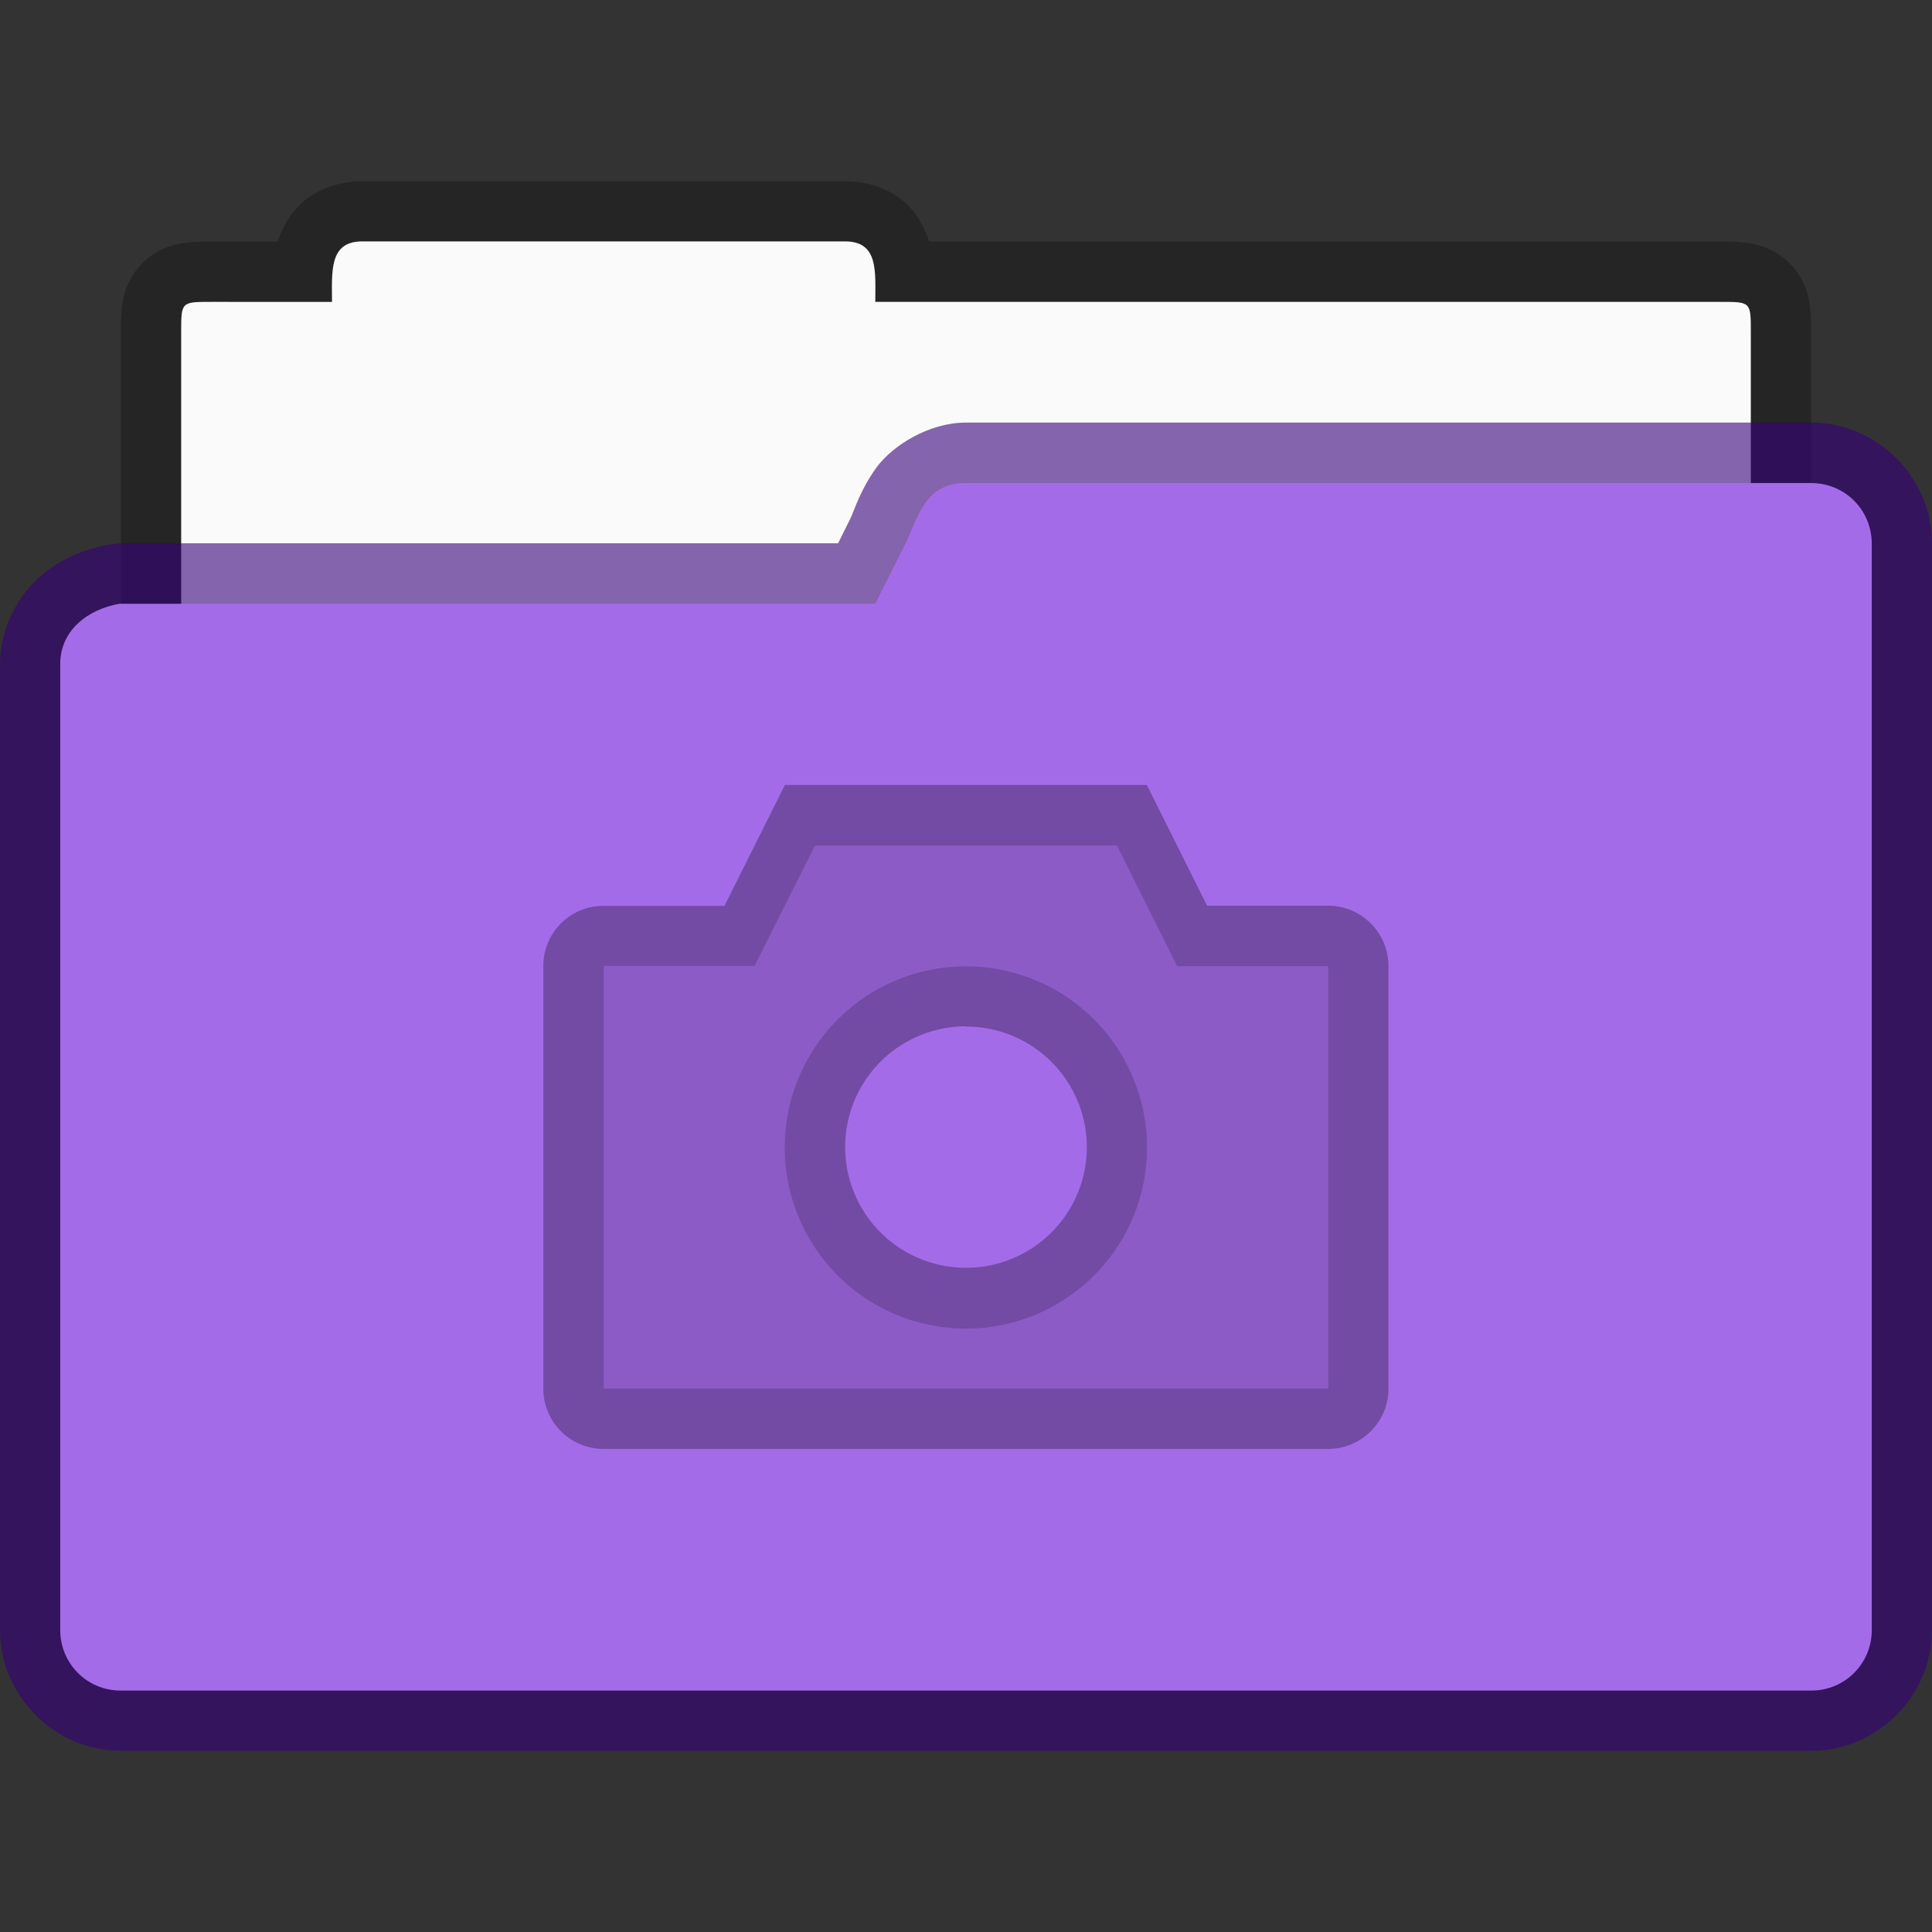 <?xml version="1.0" encoding="UTF-8" standalone="no"?>
<!-- Created with Inkscape (http://www.inkscape.org/) -->

<svg
   width="32"
   height="32"
   viewBox="0 0 8.467 8.467"
   version="1.1"
   id="svg2469"
   inkscape:version="1.1.2 (0a00cf5339, 2022-02-04, custom)"
   sodipodi:docname="folder-default-images.svg"
   xmlns:inkscape="http://www.inkscape.org/namespaces/inkscape"
   xmlns:sodipodi="http://sodipodi.sourceforge.net/DTD/sodipodi-0.dtd"
   xmlns="http://www.w3.org/2000/svg"
   xmlns:svg="http://www.w3.org/2000/svg">
  <rect x="0" y="0" width="8.467" height="8.467" fill="#333333" stroke="none"/>
  <sodipodi:namedview
     id="namedview2471"
     pagecolor="#ffffff"
     bordercolor="#666666"
     borderopacity="1.0"
     inkscape:pageshadow="2"
     inkscape:pageopacity="0.0"
     inkscape:pagecheckerboard="0"
     inkscape:document-units="px"
     showgrid="false"
     units="px"
     inkscape:zoom="25.09375"
     inkscape:cx="16"
     inkscape:cy="15.980075"
     inkscape:window-width="1920"
     inkscape:window-height="1019"
     inkscape:window-x="0"
     inkscape:window-y="31"
     inkscape:window-maximized="1"
     inkscape:current-layer="svg2469" />
  <defs
     id="defs2466" />
  <path
     d="m 1.588,0.794 c -0.077,0 -0.168,0.021 -0.242,0.076 C 1.274,0.924 1.236,0.999 1.217,1.059 H 0.926 c -0.033,0 -0.061,-0.001 -0.105,0.004 -0.044,0.005 -0.127,0.019 -0.197,0.09 -0.071,0.071 -0.085,0.153 -0.09,0.197 -0.005,0.044 -0.004,0.072 -0.004,0.105 v 2.777 c 0,0.289 0.241,0.529 0.529,0.529 H 7.406 C 7.696,4.763 7.939,4.523 7.937,4.233 V 1.456 c 0,-0.033 0.001,-0.061 -0.004,-0.105 C 7.929,1.306 7.913,1.223 7.842,1.153 7.771,1.083 7.691,1.068 7.646,1.063 7.602,1.058 7.572,1.059 7.539,1.059 H 4.072 C 4.053,0.999 4.016,0.924 3.945,0.87 3.871,0.814 3.78,0.794 3.703,0.794 Z M 1.719,1.323 H 3.572 V 1.589 H 7.408 V 4.235 H 1.059 V 4.233 1.589 H 1.719 Z"
     style="color:#000000;fill:#000000;fill-opacity:0.268;stroke-width:0.265;-inkscape-stroke:none;paint-order:markers stroke fill"
     id="path1690"
     sodipodi:nodetypes="cccscscsssccssssscscccccccccccc" />
  <path
     d="m 1.587,1.058 c -0.146,0 -0.132,0.133 -0.132,0.265 H 0.926 c -0.132,0 -0.132,0 -0.132,0.132 v 2.778 c 0,0.147 0.118,0.265 0.264,0.265 H 7.408 c 0.147,5.557e-4 0.266,-0.118 0.265,-0.265 V 1.455 c 0,-0.132 0,-0.132 -0.132,-0.132 H 3.836 c 0,-0.132 0.015,-0.265 -0.132,-0.265 z"
     style="fill:#ffffff;fill-opacity:0.976;stroke-width:0.265"
     id="path1810"
     sodipodi:nodetypes="scssssccsscss" />
  <path
     style="color:#000000;opacity:0.6;fill:#360079;fill-opacity:1;stroke:none;stroke-width:1;stroke-linejoin:round;-inkscape-stroke:none"
     d="m 4.232,1.852 c -0.16,3.697e-4 -0.319,0.099 -0.391,0.197 -0.071,0.099 -0.094,0.18 -0.113,0.221 l -0.055,0.111 H 0.529 c -0.014,2.354e-4 -0.027,0.002 -0.041,0.004 -0.117,0.019 -0.232,0.066 -0.326,0.154 C 0.068,2.628 0,2.765 0,2.911 v 4.233 c 0,0.289 0.241,0.529 0.529,0.529 H 7.938 c 0.289,0 0.529,-0.241 0.529,-0.529 V 2.381 c 0,-0.289 -0.241,-0.529 -0.529,-0.529 H 4.234 Z m 0.027,0.529 H 7.938 V 7.144 H 0.529 V 2.924 c 0.004,-0.003 0.015,-0.009 0.031,-0.014 H 3.836 C 3.936,2.91 4.028,2.854 4.072,2.764 L 4.205,2.501 c 0.001,-0.002 0.003,-0.004 0.004,-0.006 0.031,-0.067 0.043,-0.098 0.051,-0.113 z"
     id="path2440"
     sodipodi:nodetypes="csccccsssssssscccccccccccccc" />
  <path
     style="color:#000000;fill:#a46be9;stroke:none;stroke-width:0.529;stroke-linejoin:round;-inkscape-stroke:none"
     d="M 0.529,2.646 H 3.836 L 3.969,2.381 C 4.025,2.261 4.057,2.116 4.233,2.117 H 7.938 c 0.147,0 0.265,0.118 0.265,0.265 V 7.144 c 0,0.147 -0.118,0.265 -0.265,0.265 H 0.529 c -0.147,0 -0.265,-0.118 -0.265,-0.265 V 2.91 c 0,-0.147 0.12,-0.241 0.265,-0.265 z"
     id="path2438" />
  <path
     id="path2513"
     style="opacity:0.15;fill:#000000;stroke-width:0.265"
     d="M 3.572,3.704 3.307,4.233 H 2.646 V 6.085 H 5.821 V 4.233 H 5.159 L 4.895,3.704 Z m 0.661,0.529 a 0.794,0.794 0 0 1 0.794,0.794 0.794,0.794 0 0 1 -0.794,0.794 0.794,0.794 0 0 1 -0.794,-0.794 0.794,0.794 0 0 1 0.794,-0.794 z m 0,0.265 a 0.529,0.529 0 0 0 -0.115,0.013 0.529,0.529 0 0 1 0.115,-0.013 z m 0.05,0.003 a 0.529,0.529 0 0 1 0.033,0.004 0.529,0.529 0 0 0 -0.033,-0.004 z m 0.033,0.004 a 0.529,0.529 0 0 1 0.032,0.006 0.529,0.529 0 0 0 -0.032,-0.006 z m -0.203,0.008 a 0.529,0.529 0 0 0 -0.105,0.036 0.529,0.529 0 0 1 0.105,-0.036 z m 0.323,0.026 a 0.529,0.529 0 0 1 0.038,0.018 0.529,0.529 0 0 0 -0.038,-0.018 z m -0.434,0.013 a 0.529,0.529 0 0 0 -0.095,0.06 0.529,0.529 0 0 1 0.095,-0.06 z m 0.508,0.025 a 0.529,0.529 0 0 1 0.035,0.023 0.529,0.529 0 0 0 -0.035,-0.023 z m 0.035,0.023 a 0.529,0.529 0 0 1 0.026,0.02 0.529,0.529 0 0 0 -0.026,-0.02 z m -0.644,0.018 a 0.529,0.529 0 0 0 -0.077,0.077 0.529,0.529 0 0 1 0.077,-0.077 z m 0.741,0.073 a 0.529,0.529 0 0 1 0.02,0.026 0.529,0.529 0 0 0 -0.02,-0.026 z m 0.02,0.026 a 0.529,0.529 0 0 1 0.023,0.035 0.529,0.529 0 0 0 -0.023,-0.035 z M 3.817,4.701 a 0.529,0.529 0 0 0 -0.06,0.095 0.529,0.529 0 0 1 0.06,-0.095 z m 0.887,0.086 a 0.529,0.529 0 0 1 0.018,0.038 0.529,0.529 0 0 0 -0.018,-0.038 z M 3.755,4.801 A 0.529,0.529 0 0 0 3.719,4.907 0.529,0.529 0 0 1 3.755,4.801 Z M 3.717,4.912 A 0.529,0.529 0 0 0 3.704,5.027 0.529,0.529 0 0 1 3.717,4.912 Z M 3.704,5.027 A 0.529,0.529 0 0 0 3.717,5.142 0.529,0.529 0 0 1 3.704,5.027 Z M 4.75,4.912 a 0.529,0.529 0 0 1 0.006,0.032 0.529,0.529 0 0 0 -0.006,-0.032 z m 0.006,0.032 a 0.529,0.529 0 0 1 0.004,0.033 0.529,0.529 0 0 0 -0.004,-0.033 z m 0.007,0.083 A 0.529,0.529 0 0 1 4.75,5.142 0.529,0.529 0 0 0 4.763,5.027 Z m -1.044,0.12 a 0.529,0.529 0 0 0 0.036,0.105 0.529,0.529 0 0 1 -0.036,-0.105 z m 1.029,0 a 0.529,0.529 0 0 1 -0.036,0.105 0.529,0.529 0 0 0 0.036,-0.105 z m -0.991,0.111 a 0.529,0.529 0 0 0 0.06,0.095 0.529,0.529 0 0 1 -0.06,-0.095 z m 0.952,0 a 0.529,0.529 0 0 1 -0.06,0.095 0.529,0.529 0 0 0 0.06,-0.095 z M 3.823,5.36 a 0.529,0.529 0 0 0 0.077,0.077 0.529,0.529 0 0 1 -0.077,-0.077 z m 0.821,0 a 0.529,0.529 0 0 1 -0.077,0.077 0.529,0.529 0 0 0 0.077,-0.077 z M 3.907,5.443 a 0.529,0.529 0 0 0 0.095,0.06 0.529,0.529 0 0 1 -0.095,-0.06 z m 0.652,0 a 0.529,0.529 0 0 1 -0.095,0.06 0.529,0.529 0 0 0 0.095,-0.06 z m -0.552,0.063 a 0.529,0.529 0 0 0 0.105,0.036 0.529,0.529 0 0 1 -0.105,-0.036 z m 0.452,0 a 0.529,0.529 0 0 1 -0.105,0.036 0.529,0.529 0 0 0 0.105,-0.036 z m -0.341,0.038 a 0.529,0.529 0 0 0 0.115,0.013 0.529,0.529 0 0 1 -0.115,-0.013 z m 0.115,0.013 a 0.529,0.529 0 0 0 0.115,-0.013 0.529,0.529 0 0 1 -0.115,0.013 z" />
  <path
     id="path2357"
     style="opacity:0.3;fill:#000000;stroke-width:0.265"
     d="M 3.44,3.44 3.175,3.97 H 2.646 C 2.5,3.969 2.381,4.087 2.381,4.233 v 1.852 c 0,0.147 0.118,0.265 0.265,0.265 h 3.174 c 0.146,1e-6 0.265,-0.118 0.265,-0.264 V 4.234 c 0,-0.146 -0.119,-0.265 -0.265,-0.265 H 5.29 L 5.026,3.44 Z M 3.572,3.705 H 4.895 L 5.159,4.234 H 5.821 V 6.085 H 2.646 V 4.233 h 0.661 z m 0.661,0.529 a 0.794,0.794 0 0 0 -0.794,0.794 0.794,0.794 0 0 0 0.794,0.794 0.794,0.794 0 0 0 0.794,-0.794 0.794,0.794 0 0 0 -0.794,-0.794 z m 0,0.265 A 0.529,0.529 0 0 1 4.763,5.027 0.529,0.529 0 0 1 4.233,5.556 0.529,0.529 0 0 1 3.704,5.027 0.529,0.529 0 0 1 4.233,4.498 Z" />
</svg>
